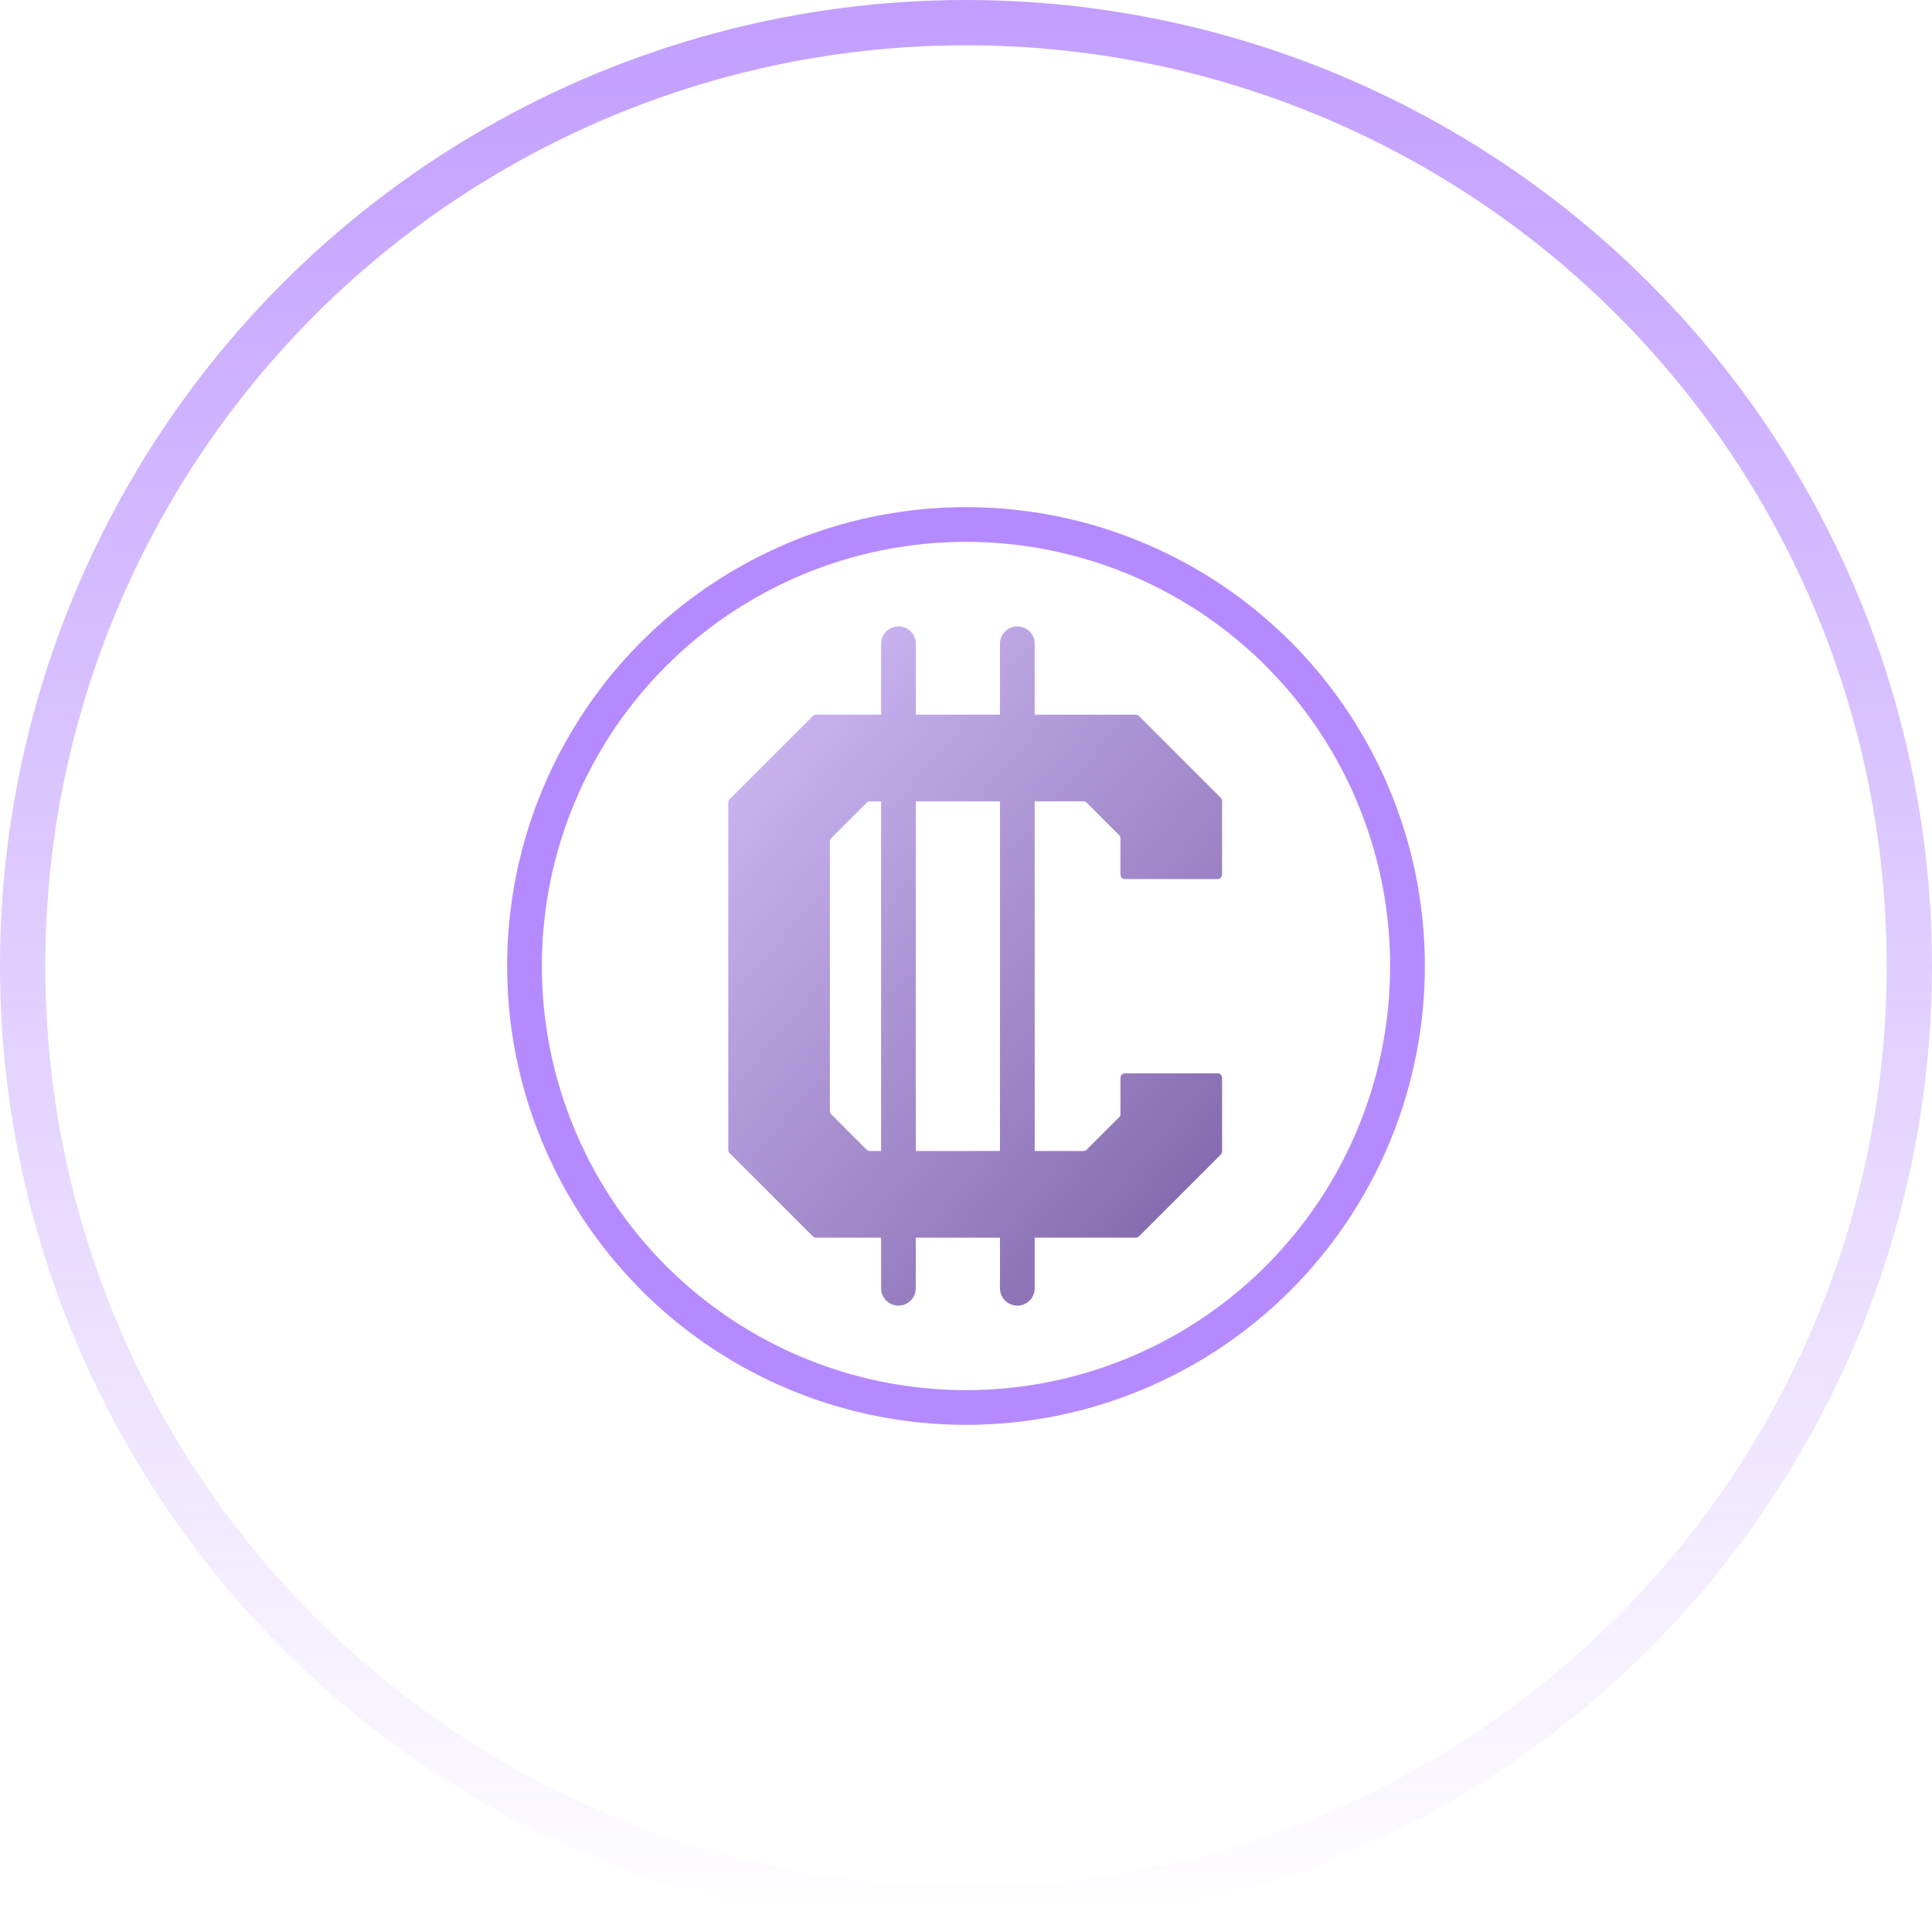 <svg width="64" height="64" viewBox="0 0 64 64" fill="none" xmlns="http://www.w3.org/2000/svg">
<circle cx="32" cy="32" r="14.625" stroke="#B58AFF" stroke-width="1.15"/>
<path fill-rule="evenodd" clip-rule="evenodd" d="M29.762 20.75C30.08 20.75 30.337 21.007 30.337 21.325V23.675H33.125V21.325C33.125 21.007 33.382 20.75 33.7 20.75C34.018 20.75 34.275 21.007 34.275 21.325V23.675H37.624C37.663 23.675 37.702 23.691 37.73 23.719L40.439 26.428C40.467 26.456 40.483 26.494 40.483 26.534V28.97C40.483 29.053 40.415 29.12 40.333 29.12H37.267C37.184 29.12 37.117 29.053 37.117 28.97V27.771C37.117 27.732 37.101 27.694 37.073 27.665L35.997 26.59C35.969 26.562 35.931 26.546 35.891 26.546H34.275V38.129H35.891C35.931 38.129 35.969 38.113 35.997 38.085L37.073 37.01C37.101 36.982 37.117 36.944 37.117 36.904V35.705C37.117 35.622 37.184 35.555 37.267 35.555H40.333C40.415 35.555 40.483 35.622 40.483 35.705V38.141C40.483 38.181 40.467 38.219 40.439 38.247L37.73 40.956C37.702 40.984 37.663 41 37.624 41H34.275V42.675C34.275 42.993 34.018 43.25 33.7 43.25C33.382 43.25 33.125 42.993 33.125 42.675V41H30.337V42.675C30.337 42.993 30.08 43.25 29.762 43.25C29.445 43.25 29.188 42.993 29.188 42.675V41H27.033C26.994 41 26.955 40.984 26.927 40.956L24.169 38.198C24.141 38.17 24.125 38.132 24.125 38.092V26.584C24.125 26.544 24.141 26.506 24.169 26.477L26.927 23.719C26.955 23.691 26.994 23.675 27.033 23.675H29.188V21.325C29.188 21.007 29.445 20.75 29.762 20.75ZM33.125 38.129V26.546H30.337L30.337 38.129H33.125ZM28.815 26.546H29.188L29.188 38.129H28.815C28.776 38.129 28.737 38.113 28.709 38.085L27.535 36.911C27.507 36.883 27.491 36.844 27.491 36.805V27.87C27.491 27.831 27.507 27.793 27.535 27.764L28.709 26.59C28.737 26.562 28.776 26.546 28.815 26.546Z" fill="url(#paint0_linear_1_56453)"/>
<g filter="url(#filter0_b_1_56453)">
<circle cx="32" cy="32" r="31.25" stroke="url(#paint1_linear_1_56453)" stroke-opacity="0.6" stroke-width="1.5"/>
</g>
<defs>
<filter id="filter0_b_1_56453" x="-20" y="-20" width="104" height="104" filterUnits="userSpaceOnUse" color-interpolation-filters="sRGB">
<feFlood flood-opacity="0" result="BackgroundImageFix"/>
<feGaussianBlur in="BackgroundImageFix" stdDeviation="10"/>
<feComposite in2="SourceAlpha" operator="in" result="effect1_backgroundBlur_1_56453"/>
<feBlend mode="normal" in="SourceGraphic" in2="effect1_backgroundBlur_1_56453" result="shape"/>
</filter>
<linearGradient id="paint0_linear_1_56453" x1="17.612" y1="25.929" x2="42.629" y2="47.147" gradientUnits="userSpaceOnUse">
<stop stop-color="#DAC4FF"/>
<stop offset="1" stop-color="#6D5399"/>
</linearGradient>
<linearGradient id="paint1_linear_1_56453" x1="35.892" y1="-25.081" x2="35.892" y2="64" gradientUnits="userSpaceOnUse">
<stop stop-color="#711EFF"/>
<stop offset="1" stop-color="#711EFF" stop-opacity="0"/>
</linearGradient>
</defs>
</svg>
